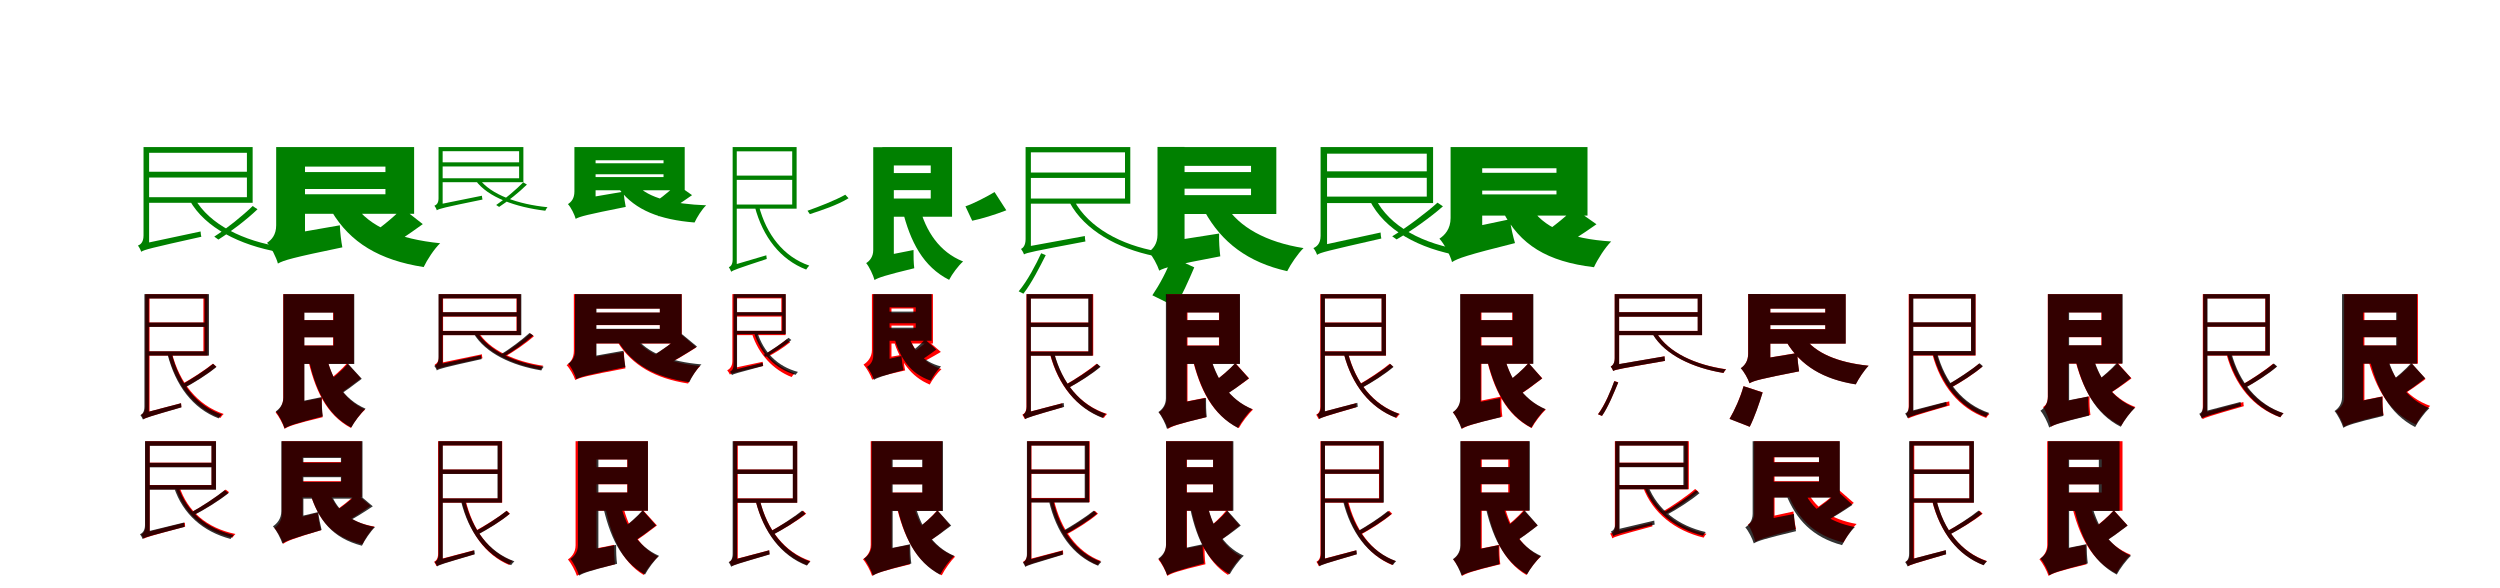 <?xml version="1.0" encoding="UTF-8"?>
<svg width="1700" height="400" xmlns="http://www.w3.org/2000/svg">
<rect width="100%" height="100%" fill="white"/>
<g fill="green" transform="translate(100 100) scale(0.1 -0.1)"><path d="M0.0 -0.0V-39.0H679.0V-341.0H0.0V-379.0H718.0V0.0ZM-3.0 -168.0V-207.0H704.0V-168.0ZM323.0 -349.0 290.0 -363.0C395.0 -550.0 632.0 -667.0 896.0 -714.0C901.0 -702.0 910.0 -689.0 919.0 -680.0C654.0 -640.0 425.0 -527.0 323.0 -349.0ZM718.0 -401.0C654.0 -464.0 541.0 -555.0 457.0 -609.0L485.0 -629.0C568.0 -577.0 677.0 -494.0 751.0 -423.0ZM-40.0 -712.0C-18.0 -698.0 18.0 -688.0 369.0 -610.0C367.0 -602.0 364.0 -585.0 364.0 -574.0L-7.0 -653.0L-40.0 -674.0ZM-40.0 -712.0C-40.0 -694.0 14.0 -662.0 14.0 -662.0V0.0H-24.0V-601.0C-24.0 -650.0 -47.0 -664.0 -62.0 -670.0C-54.0 -680.0 -43.0 -700.0 -40.0 -712.0Z"/></g>
<g fill="green" transform="translate(200 100) scale(0.1 -0.1)"><path d="M0.0 0.0V-133.0H621.0V-321.0H0.0V-454.0H816.0V0.0ZM8.0 -170.0V-285.0H693.0V-170.0ZM411.0 -393.0 255.0 -437.0C381.0 -649.0 579.0 -769.0 881.0 -816.0C904.0 -767.0 953.0 -692.0 993.0 -654.0C713.0 -626.0 510.0 -541.0 411.0 -393.0ZM736.0 -415.0C672.0 -483.0 563.0 -569.0 482.0 -620.0L590.0 -712.0C674.0 -666.0 781.0 -592.0 875.0 -524.0ZM-110.0 -792.0C-71.0 -770.0 -11.0 -752.0 328.0 -682.0C321.0 -646.0 312.0 -578.0 311.0 -532.0L-49.0 -595.0L-123.0 -648.0ZM-110.0 -793.0C-110.0 -729.0 74.0 -626.0 74.0 -626.0V0.0H-122.0V-532.0C-122.0 -597.0 -153.0 -631.0 -184.0 -651.0C-156.0 -681.0 -121.0 -751.0 -110.0 -793.0Z"/></g>
<g fill="green" transform="translate(300 100) scale(0.1 -0.1)"><path d="M0.0 0.0V-28.0H530.0V-212.0H0.0V-239.0H559.0V0.0ZM-4.0 -104.0V-132.0H550.0V-104.0ZM257.0 -215.0 234.0 -227.0C318.0 -343.0 509.0 -409.0 708.0 -433.0C711.0 -425.0 717.0 -416.0 723.0 -409.0C523.0 -389.0 340.0 -326.0 257.0 -215.0ZM558.0 -240.0C513.0 -286.0 434.0 -354.0 374.0 -394.0L394.0 -407.0C453.0 -369.0 531.0 -307.0 583.0 -255.0ZM-30.0 -430.0C-13.0 -419.0 13.0 -412.0 281.0 -357.0C280.0 -351.0 277.0 -339.0 277.0 -331.0L-5.0 -388.0L-30.0 -402.0ZM-30.0 -430.0C-30.0 -416.0 10.0 -394.0 10.0 -394.0V0.0H-18.0V-349.0C-18.0 -385.0 -35.0 -394.0 -46.0 -399.0C-40.0 -406.0 -32.0 -420.0 -30.0 -430.0Z"/></g>
<g fill="green" transform="translate(400 100) scale(0.1 -0.1)"><path d="M0.0 0.0V-90.0H512.0V-204.0H0.0V-294.0H656.0V0.0ZM7.0 -110.0V-185.0H566.0V-110.0ZM329.0 -257.0 215.0 -292.0C321.0 -429.0 486.0 -494.0 723.0 -513.0C739.0 -478.0 773.0 -423.0 802.0 -396.0C580.0 -388.0 411.0 -348.0 329.0 -257.0ZM601.0 -253.0C551.0 -305.0 465.0 -370.0 400.0 -410.0L480.0 -471.0C547.0 -436.0 632.0 -379.0 706.0 -327.0ZM-85.0 -488.0C-56.0 -472.0 -11.0 -460.0 255.0 -407.0C250.0 -382.0 242.0 -335.0 241.0 -303.0L-40.0 -351.0L-94.0 -388.0ZM-85.0 -489.0C-85.0 -443.0 50.0 -367.0 50.0 -367.0V0.0H-94.0V-302.0C-94.0 -350.0 -115.0 -373.0 -138.0 -388.0C-118.0 -409.0 -93.0 -459.0 -85.0 -489.0Z"/></g>
<g fill="green" transform="translate(500 100) scale(0.1 -0.1)"><path d="M0.0 0.0V-29.0H387.0V-391.0H0.0V-419.0H417.0V0.0ZM1.0 -194.0V-223.0H399.0V-194.0ZM160.0 -398.0 133.0 -406.0C187.0 -611.0 307.0 -766.0 482.0 -833.0C487.0 -824.0 496.0 -814.0 503.0 -806.0C328.0 -746.0 211.0 -595.0 160.0 -398.0ZM748.0 -324.0C681.0 -362.0 565.0 -407.0 491.0 -433.0L507.0 -456.0C584.0 -431.0 694.0 -395.0 770.0 -348.0ZM-28.0 -848.0C-13.0 -837.0 10.0 -828.0 214.0 -761.0C214.0 -756.0 211.0 -744.0 211.0 -736.0L-6.0 -800.0L-29.0 -818.0ZM-28.0 -848.0C-28.0 -836.0 10.0 -811.0 10.0 -811.0V0.0H-18.0V-765.0C-18.0 -802.0 -34.0 -813.0 -44.0 -817.0C-38.0 -825.0 -30.0 -840.0 -28.0 -848.0Z"/></g>
<g fill="green" transform="translate(600 100) scale(0.1 -0.1)"><path d="M0.0 0.0V-125.0H329.0V-350.0H0.0V-474.0H474.0V0.0ZM10.0 -177.0V-293.0H387.0V-177.0ZM251.0 -402.0 136.0 -425.0C190.0 -645.0 278.0 -814.0 454.0 -903.0C474.0 -864.0 517.0 -806.0 549.0 -778.0C388.0 -714.0 295.0 -573.0 251.0 -402.0ZM763.0 -306.0C711.0 -337.0 622.0 -384.0 565.0 -403.0L611.0 -501.0C675.0 -488.0 763.0 -461.0 843.0 -430.0ZM-53.0 -904.0C-27.0 -888.0 15.0 -873.0 217.0 -824.0C213.0 -795.0 211.0 -738.0 212.0 -700.0L-10.0 -744.0L-65.0 -786.0ZM-53.0 -905.0C-53.0 -854.0 78.0 -786.0 78.0 -786.0V-1.0H-62.0V-701.0C-62.0 -747.0 -87.0 -775.0 -110.0 -789.0C-89.0 -814.0 -62.0 -871.0 -53.0 -905.0Z"/></g>
<g fill="green" transform="translate(700 100) scale(0.1 -0.1)"><path d="M0.0 -0.0V-36.0H650.0V-350.0H0.0V-385.0H686.0V0.0ZM0.0 -173.0V-210.0H672.0V-173.0ZM305.0 -366.0 274.0 -378.0C376.0 -567.0 600.0 -690.0 850.0 -741.0C855.0 -730.0 864.0 -718.0 873.0 -710.0C622.0 -666.0 404.0 -547.0 305.0 -366.0ZM80.0 -722.0C46.0 -796.0 -13.0 -910.0 -73.0 -981.0L-41.0 -997.0C15.0 -926.0 72.0 -812.0 111.0 -735.0ZM-37.0 -730.0C-16.0 -718.0 21.0 -710.0 381.0 -642.0C379.0 -634.0 377.0 -616.0 377.0 -605.0L-5.0 -675.0L-37.0 -695.0ZM-37.0 -730.0C-37.0 -714.0 10.0 -682.0 10.0 -682.0V0.0H-26.0V-626.0C-26.0 -671.0 -45.0 -687.0 -57.0 -693.0C-50.0 -702.0 -40.0 -719.0 -37.0 -730.0Z"/></g>
<g fill="green" transform="translate(800 100) scale(0.1 -0.1)"><path d="M0.0 0.0V-128.0H507.0V-327.0H0.0V-455.0H679.0V0.0ZM0.0 -170.0V-283.0H551.0V-170.0ZM333.0 -395.0 191.0 -437.0C307.0 -648.0 486.0 -784.0 753.0 -844.0C777.0 -796.0 826.0 -724.0 864.0 -687.0C611.0 -647.0 425.0 -545.0 333.0 -395.0ZM-31.0 -748.0C-61.0 -837.0 -117.0 -939.0 -164.0 -1008.0L-8.0 -1085.0C36.0 -1013.0 85.0 -903.0 121.0 -818.0ZM-117.0 -840.0C-79.0 -819.0 -19.0 -803.0 298.0 -743.0C293.0 -705.0 288.0 -636.0 290.0 -588.0L-53.0 -642.0L-129.0 -696.0ZM-117.0 -841.0C-117.0 -779.0 55.0 -677.0 55.0 -677.0V1.0H-129.0V-596.0C-129.0 -659.0 -160.0 -693.0 -189.0 -713.0C-163.0 -739.0 -129.0 -803.0 -117.0 -841.0Z"/></g>
<g fill="green" transform="translate(900 100) scale(0.1 -0.1)"><path d="M0.0 -0.0V-45.0H702.0V-337.0H0.0V-381.0H745.0V0.0ZM-1.0 -165.0V-209.0H733.0V-165.0ZM351.0 -347.0 313.0 -361.0C416.0 -567.0 650.0 -691.0 932.0 -740.0C937.0 -727.0 949.0 -712.0 959.0 -703.0C677.0 -661.0 449.0 -542.0 351.0 -347.0ZM775.0 -378.0C700.0 -446.0 565.0 -548.0 467.0 -607.0L497.0 -628.0C596.0 -571.0 725.0 -480.0 812.0 -403.0ZM-44.0 -733.0C-21.0 -717.0 20.0 -707.0 393.0 -622.0C391.0 -613.0 388.0 -593.0 388.0 -581.0L-8.0 -667.0L-44.0 -691.0ZM-44.0 -733.0C-44.0 -712.0 24.0 -674.0 24.0 -674.0V0.0H-20.0V-604.0C-20.0 -660.0 -50.0 -679.0 -69.0 -687.0C-60.0 -697.0 -48.0 -719.0 -44.0 -733.0Z"/></g>
<g fill="green" transform="translate(1000 100) scale(0.1 -0.1)"><path d="M0.0 0.0V-144.0H584.0V-322.0H0.0V-466.0H795.0V0.0ZM-1.0 -175.0V-296.0H667.0V-175.0ZM402.0 -397.0 219.0 -438.0C335.0 -664.0 520.0 -779.0 839.0 -817.0C863.0 -764.0 914.0 -684.0 956.0 -642.0C674.0 -624.0 489.0 -548.0 402.0 -397.0ZM703.0 -417.0C638.0 -484.0 526.0 -570.0 443.0 -622.0L559.0 -712.0C647.0 -666.0 757.0 -595.0 856.0 -525.0ZM-126.0 -782.0C-87.0 -757.0 -27.0 -735.0 302.0 -653.0C290.0 -613.0 273.0 -541.0 267.0 -491.0L-70.0 -562.0L-143.0 -620.0ZM-126.0 -783.0C-126.0 -713.0 79.0 -594.0 79.0 -594.0V0.0H-136.0V-483.0C-136.0 -557.0 -176.0 -600.0 -212.0 -623.0C-180.0 -657.0 -138.0 -736.0 -126.0 -783.0Z"/></g>
<g fill="red" transform="translate(100 200) scale(0.1 -0.1)"><path d="M0.0 0.0V-29.0H383.0V-389.0H0.0V-418.0H412.0V0.0ZM1.0 -193.0V-222.0H398.0V-193.0ZM169.0 -401.0 142.0 -408.0C197.0 -618.0 318.0 -774.0 499.0 -842.0C504.0 -833.0 513.0 -822.0 521.0 -815.0C341.0 -755.0 221.0 -602.0 169.0 -401.0ZM448.0 -473.0C394.0 -517.0 301.0 -577.0 236.0 -612.0L255.0 -634.0C322.0 -598.0 410.0 -545.0 471.0 -493.0ZM-23.0 -850.0C-8.0 -840.0 16.0 -832.0 233.0 -769.0C232.0 -763.0 231.0 -750.0 231.0 -742.0L-1.0 -803.0L-24.0 -821.0ZM-23.0 -850.0C-23.0 -838.0 17.0 -811.0 17.0 -811.0V0.0H-12.0V-765.0C-12.0 -802.0 -29.0 -815.0 -40.0 -820.0C-34.0 -829.0 -26.0 -843.0 -23.0 -850.0Z"/></g>
<g fill="black" opacity=".8" transform="translate(100 200) scale(0.1 -0.1)"><path d="M0.0 0.0V-30.0H391.0V-389.0H0.0V-418.0H421.0V0.0ZM3.0 -193.0V-223.0H404.0V-193.0ZM167.0 -401.0 139.0 -408.0C193.0 -619.0 309.0 -777.0 487.0 -845.0C492.0 -836.0 502.0 -826.0 509.0 -819.0C332.0 -757.0 217.0 -603.0 167.0 -401.0ZM449.0 -474.0C393.0 -520.0 296.0 -582.0 229.0 -620.0L248.0 -641.0C317.0 -604.0 409.0 -548.0 472.0 -495.0ZM-28.0 -853.0C-13.0 -842.0 12.0 -834.0 234.0 -770.0C234.0 -764.0 231.0 -750.0 231.0 -742.0L-5.0 -804.0L-29.0 -823.0ZM-28.0 -853.0C-28.0 -841.0 12.0 -813.0 12.0 -813.0V0.0H-18.0V-766.0C-18.0 -804.0 -34.0 -818.0 -45.0 -823.0C-39.0 -830.0 -31.0 -845.0 -28.0 -853.0Z"/></g>
<g fill="red" transform="translate(200 200) scale(0.1 -0.1)"><path d="M0.0 0.0V-124.0H265.0V-349.0H0.0V-473.0H406.0V0.0ZM11.0 -177.0V-293.0H336.0V-177.0ZM214.0 -400.0 90.0 -423.0C139.0 -647.0 217.0 -819.0 386.0 -910.0C406.0 -871.0 451.0 -813.0 483.0 -785.0C332.0 -718.0 252.0 -573.0 214.0 -400.0ZM360.0 -470.0C324.0 -512.0 261.0 -568.0 219.0 -597.0L294.0 -687.0C340.0 -660.0 400.0 -614.0 454.0 -573.0ZM-65.0 -916.0C-39.0 -899.0 3.0 -883.0 194.0 -837.0C189.0 -805.0 187.0 -746.0 188.0 -705.0L-22.0 -747.0L-78.0 -791.0ZM-65.0 -916.0C-65.0 -865.0 68.0 -788.0 68.0 -788.0V0.0H-74.0V-708.0C-74.0 -757.0 -102.0 -789.0 -126.0 -804.0C-105.0 -828.0 -75.0 -884.0 -65.0 -916.0Z"/></g>
<g fill="black" opacity=".8" transform="translate(200 200) scale(0.1 -0.1)"><path d="M0.0 0.0V-126.0H268.0V-350.0H0.0V-475.0H409.0V0.0ZM2.0 -177.0V-294.0H317.0V-177.0ZM214.0 -401.0 95.0 -423.0C143.0 -646.0 220.0 -818.0 389.0 -907.0C410.0 -867.0 454.0 -808.0 486.0 -779.0C334.0 -715.0 252.0 -572.0 214.0 -401.0ZM366.0 -473.0C330.0 -515.0 266.0 -571.0 225.0 -601.0L299.0 -690.0C346.0 -663.0 406.0 -617.0 460.0 -576.0ZM-64.0 -913.0C-39.0 -896.0 4.0 -880.0 195.0 -831.0C190.0 -800.0 187.0 -741.0 188.0 -700.0L-21.0 -743.0L-77.0 -788.0ZM-64.0 -914.0C-64.0 -861.0 70.0 -787.0 70.0 -787.0V-0.0H-73.0V-702.0C-73.0 -751.0 -101.0 -782.0 -125.0 -798.0C-104.0 -822.0 -74.0 -880.0 -64.0 -914.0Z"/></g>
<g fill="red" transform="translate(300 200) scale(0.1 -0.1)"><path d="M0.0 0.0V-29.0H512.0V-250.0H0.0V-279.0H541.0V0.0ZM-2.0 -124.0V-153.0H532.0V-124.0ZM251.0 -256.0 226.0 -267.0C306.0 -397.0 485.0 -479.0 677.0 -513.0C681.0 -504.0 687.0 -494.0 694.0 -487.0C501.0 -459.0 328.0 -380.0 251.0 -256.0ZM606.0 -268.0C558.0 -312.0 473.0 -375.0 411.0 -412.0L431.0 -427.0C492.0 -392.0 575.0 -336.0 631.0 -286.0ZM-27.0 -510.0C-10.0 -500.0 17.0 -493.0 281.0 -436.0C279.0 -430.0 277.0 -417.0 277.0 -409.0L-2.0 -467.0L-27.0 -482.0ZM-27.0 -510.0C-27.0 -496.0 13.0 -470.0 13.0 -470.0V0.0H-16.0V-424.0C-16.0 -462.0 -33.0 -474.0 -44.0 -479.0C-38.0 -487.0 -30.0 -502.0 -27.0 -510.0Z"/></g>
<g fill="black" opacity=".8" transform="translate(300 200) scale(0.1 -0.1)"><path d="M0.0 0.0V-29.0H515.0V-251.0H0.0V-279.0H545.0V0.0ZM-3.0 -123.0V-152.0H534.0V-123.0ZM244.0 -255.0 220.0 -266.0C300.0 -402.0 482.0 -486.0 681.0 -519.0C684.0 -511.0 691.0 -501.0 697.0 -494.0C498.0 -466.0 323.0 -385.0 244.0 -255.0ZM601.0 -264.0C551.0 -310.0 463.0 -376.0 399.0 -414.0L419.0 -429.0C483.0 -393.0 568.0 -334.0 626.0 -281.0ZM-30.0 -519.0C-13.0 -508.0 13.0 -500.0 275.0 -442.0C274.0 -436.0 271.0 -424.0 271.0 -416.0L-5.0 -475.0L-30.0 -490.0ZM-30.0 -519.0C-30.0 -505.0 10.0 -482.0 10.0 -482.0V0.0H-18.0V-436.0C-18.0 -473.0 -36.0 -483.0 -47.0 -488.0C-41.0 -495.0 -32.0 -509.0 -30.0 -519.0Z"/></g>
<g fill="red" transform="translate(400 200) scale(0.1 -0.1)"><path d="M0.0 0.0V-98.0H487.0V-238.0H0.0V-336.0H636.0V0.0ZM8.0 -126.0V-211.0H549.0V-126.0ZM313.0 -294.0 201.0 -328.0C299.0 -484.0 454.0 -573.0 679.0 -608.0C696.0 -572.0 732.0 -517.0 761.0 -489.0C550.0 -468.0 391.0 -404.0 313.0 -294.0ZM634.0 -276.0C583.0 -325.0 497.0 -388.0 433.0 -424.0L506.0 -494.0C573.0 -463.0 658.0 -411.0 735.0 -362.0ZM-88.0 -584.0C-58.0 -568.0 -13.0 -555.0 253.0 -505.0C248.0 -478.0 243.0 -428.0 243.0 -394.0L-41.0 -440.0L-97.0 -479.0ZM-88.0 -585.0C-88.0 -536.0 53.0 -450.0 53.0 -450.0V0.0H-98.0V-386.0C-98.0 -438.0 -123.0 -467.0 -147.0 -483.0C-126.0 -504.0 -97.0 -555.0 -88.0 -585.0Z"/></g>
<g fill="black" opacity=".8" transform="translate(400 200) scale(0.1 -0.1)"><path d="M0.0 0.0V-99.0H487.0V-236.0H0.0V-335.0H635.0V0.0ZM8.0 -125.0V-210.0H543.0V-125.0ZM321.0 -290.0 204.0 -324.0C302.0 -480.0 456.0 -566.0 687.0 -599.0C704.0 -562.0 740.0 -505.0 770.0 -478.0C555.0 -459.0 397.0 -399.0 321.0 -290.0ZM637.0 -272.0C586.0 -322.0 498.0 -385.0 433.0 -422.0L509.0 -491.0C577.0 -459.0 664.0 -406.0 740.0 -357.0ZM-81.0 -578.0C-52.0 -562.0 -7.0 -549.0 253.0 -496.0C248.0 -469.0 241.0 -419.0 240.0 -385.0L-35.0 -434.0L-91.0 -472.0ZM-81.0 -579.0C-81.0 -531.0 56.0 -455.0 56.0 -455.0V-0.0H-90.0V-385.0C-90.0 -433.0 -113.0 -458.0 -136.0 -473.0C-115.0 -495.0 -89.0 -548.0 -81.0 -579.0Z"/></g>
<g fill="red" transform="translate(500 200) scale(0.1 -0.1)"><path d="M0.0 0.0V-29.0H313.0V-250.0H0.0V-279.0H342.0V0.0ZM0.0 -124.0V-153.0H322.0V-124.0ZM140.0 -263.0 114.0 -271.0C159.0 -408.0 256.0 -514.0 383.0 -564.0C388.0 -555.0 397.0 -545.0 404.0 -539.0C277.0 -496.0 182.0 -395.0 140.0 -263.0ZM349.0 -308.0C311.0 -339.0 242.0 -387.0 193.0 -414.0L213.0 -430.0C263.0 -405.0 327.0 -365.0 373.0 -327.0ZM-37.0 -547.0C-23.0 -538.0 2.0 -531.0 190.0 -488.0C189.0 -482.0 186.0 -468.0 186.0 -460.0L-14.0 -503.0L-37.0 -518.0ZM-37.0 -547.0C-37.0 -533.0 10.0 -502.0 10.0 -502.0V0.0H-20.0V-456.0C-20.0 -495.0 -42.0 -512.0 -55.0 -518.0C-49.0 -525.0 -40.0 -539.0 -37.0 -547.0Z"/></g>
<g fill="black" opacity=".8" transform="translate(500 200) scale(0.1 -0.1)"><path d="M0.0 0.0V-24.0H319.0V-250.0H0.0V-272.0H343.0V0.0ZM2.0 -123.0V-146.0H333.0V-123.0ZM149.0 -256.0 128.0 -263.0C172.0 -406.0 270.0 -507.0 410.0 -549.0C413.0 -543.0 421.0 -535.0 426.0 -529.0C286.0 -492.0 191.0 -394.0 149.0 -256.0ZM362.0 -297.0C320.0 -332.0 245.0 -383.0 193.0 -413.0L207.0 -427.0C261.0 -398.0 333.0 -353.0 381.0 -312.0ZM-23.0 -551.0C-11.0 -542.0 10.0 -537.0 188.0 -489.0C189.0 -484.0 186.0 -474.0 186.0 -467.0L-4.0 -514.0L-23.0 -528.0ZM-23.0 -551.0C-23.0 -541.0 12.0 -520.0 12.0 -520.0V0.0H-12.0V-482.0C-12.0 -512.0 -27.0 -523.0 -36.0 -528.0C-31.0 -533.0 -25.0 -543.0 -23.0 -551.0Z"/></g>
<g fill="red" transform="translate(600 200) scale(0.1 -0.1)"><path d="M0.0 0.0V-98.0H211.0V-238.0H0.0V-336.0H344.0V0.0ZM-4.0 -129.0V-214.0H244.0V-129.0ZM181.0 -287.0 75.0 -310.0C119.0 -452.0 193.0 -561.0 322.0 -615.0C339.0 -582.0 375.0 -534.0 402.0 -510.0C289.0 -473.0 216.0 -390.0 181.0 -287.0ZM309.0 -317.0C275.0 -349.0 216.0 -394.0 174.0 -418.0L238.0 -479.0C284.0 -459.0 341.0 -427.0 398.0 -393.0ZM-69.0 -582.0C-47.0 -568.0 -12.0 -556.0 155.0 -519.0C149.0 -492.0 143.0 -445.0 142.0 -411.0L-31.0 -442.0L-79.0 -479.0ZM-69.0 -582.0C-69.0 -537.0 62.0 -457.0 62.0 -457.0V0.0H-71.0V-381.0C-71.0 -431.0 -103.0 -464.0 -128.0 -479.0C-108.0 -501.0 -78.0 -553.0 -69.0 -582.0Z"/></g>
<g fill="black" opacity=".8" transform="translate(600 200) scale(0.1 -0.1)"><path d="M0.0 0.0V-90.0H227.0V-228.0H0.0V-317.0H335.0V0.0ZM-1.0 -119.0V-198.0H267.0V-119.0ZM174.0 -267.0 77.0 -284.0C120.0 -436.0 188.0 -540.0 329.0 -589.0C344.0 -559.0 375.0 -514.0 399.0 -492.0C274.0 -460.0 205.0 -378.0 174.0 -267.0ZM290.0 -308.0C262.0 -341.0 210.0 -384.0 175.0 -408.0L234.0 -466.0C273.0 -445.0 323.0 -410.0 367.0 -377.0ZM-57.0 -583.0C-38.0 -570.0 -6.0 -558.0 144.0 -516.0C138.0 -493.0 132.0 -451.0 130.0 -421.0L-27.0 -457.0L-67.0 -490.0ZM-57.0 -584.0C-57.0 -544.0 49.0 -483.0 49.0 -483.0V-0.0H-62.0V-419.0C-62.0 -458.0 -85.0 -483.0 -105.0 -495.0C-88.0 -514.0 -64.0 -558.0 -57.0 -584.0Z"/></g>
<g fill="red" transform="translate(700 200) scale(0.1 -0.1)"><path d="M0.0 0.0V-29.0H404.0V-389.0H0.0V-418.0H434.0V0.0ZM1.0 -193.0V-222.0H417.0V-193.0ZM167.0 -401.0 140.0 -408.0C196.0 -619.0 320.0 -775.0 506.0 -842.0C511.0 -833.0 520.0 -822.0 528.0 -815.0C343.0 -756.0 221.0 -603.0 167.0 -401.0ZM457.0 -473.0C403.0 -519.0 310.0 -580.0 245.0 -617.0L264.0 -638.0C331.0 -601.0 419.0 -546.0 480.0 -493.0ZM-31.0 -850.0C-16.0 -840.0 8.0 -832.0 225.0 -769.0C224.0 -763.0 223.0 -750.0 223.0 -742.0L-9.0 -803.0L-32.0 -821.0ZM-31.0 -850.0C-31.0 -838.0 9.0 -811.0 9.0 -811.0V0.0H-20.0V-765.0C-20.0 -802.0 -37.0 -815.0 -48.0 -820.0C-42.0 -829.0 -34.0 -843.0 -31.0 -850.0Z"/></g>
<g fill="black" opacity=".8" transform="translate(700 200) scale(0.1 -0.1)"><path d="M0.0 0.0V-30.0H400.0V-391.0H0.0V-419.0H430.0V0.0ZM2.0 -194.0V-224.0H412.0V-194.0ZM169.0 -402.0 142.0 -409.0C198.0 -618.0 320.0 -774.0 498.0 -842.0C503.0 -833.0 513.0 -823.0 520.0 -815.0C342.0 -754.0 222.0 -602.0 169.0 -402.0ZM461.0 -474.0C406.0 -520.0 311.0 -581.0 245.0 -618.0L264.0 -639.0C332.0 -602.0 422.0 -547.0 484.0 -494.0ZM-28.0 -850.0C-13.0 -840.0 12.0 -831.0 236.0 -767.0C236.0 -761.0 233.0 -748.0 233.0 -740.0L-5.0 -802.0L-29.0 -820.0ZM-28.0 -850.0C-28.0 -838.0 10.0 -811.0 10.0 -811.0V0.0H-19.0V-765.0C-19.0 -802.0 -35.0 -815.0 -44.0 -820.0C-38.0 -828.0 -31.0 -842.0 -28.0 -850.0Z"/></g>
<g fill="red" transform="translate(800 200) scale(0.1 -0.1)"><path d="M0.0 0.0V-124.0H289.0V-349.0H0.0V-473.0H430.0V0.0ZM3.0 -177.0V-293.0H328.0V-177.0ZM222.0 -400.0 105.0 -423.0C159.0 -650.0 245.0 -822.0 424.0 -911.0C445.0 -872.0 489.0 -814.0 521.0 -785.0C356.0 -720.0 266.0 -576.0 222.0 -400.0ZM401.0 -470.0C362.0 -512.0 296.0 -568.0 252.0 -597.0L327.0 -687.0C374.0 -660.0 438.0 -615.0 494.0 -573.0ZM-58.0 -916.0C-32.0 -899.0 10.0 -883.0 201.0 -837.0C196.0 -805.0 194.0 -746.0 195.0 -705.0L-15.0 -747.0L-71.0 -791.0ZM-58.0 -916.0C-58.0 -865.0 75.0 -788.0 75.0 -788.0V0.0H-67.0V-708.0C-67.0 -757.0 -95.0 -789.0 -119.0 -804.0C-98.0 -828.0 -68.0 -884.0 -58.0 -916.0Z"/></g>
<g fill="black" opacity=".8" transform="translate(800 200) scale(0.1 -0.1)"><path d="M0.0 0.0V-125.0H291.0V-351.0H0.0V-475.0H432.0V0.0ZM4.0 -177.0V-294.0H339.0V-177.0ZM225.0 -403.0 108.0 -426.0C161.0 -648.0 246.0 -820.0 418.0 -910.0C439.0 -870.0 483.0 -811.0 515.0 -782.0C358.0 -717.0 268.0 -574.0 225.0 -403.0ZM399.0 -469.0C362.0 -512.0 295.0 -569.0 252.0 -599.0L326.0 -690.0C374.0 -662.0 437.0 -615.0 492.0 -573.0ZM-64.0 -916.0C-37.0 -899.0 6.0 -884.0 206.0 -836.0C202.0 -805.0 200.0 -746.0 201.0 -706.0L-19.0 -748.0L-76.0 -793.0ZM-64.0 -917.0C-64.0 -865.0 70.0 -792.0 70.0 -792.0V-0.0H-72.0V-709.0C-72.0 -757.0 -100.0 -787.0 -123.0 -802.0C-102.0 -826.0 -73.0 -883.0 -64.0 -917.0Z"/></g>
<g fill="red" transform="translate(900 200) scale(0.1 -0.1)"><path d="M0.0 0.0V-29.0H395.0V-389.0H0.0V-418.0H425.0V0.0ZM1.0 -193.0V-222.0H403.0V-193.0ZM167.0 -401.0 139.0 -408.0C194.0 -618.0 316.0 -774.0 497.0 -842.0C502.0 -833.0 511.0 -822.0 519.0 -815.0C338.0 -755.0 219.0 -602.0 167.0 -401.0ZM450.0 -473.0C396.0 -519.0 303.0 -580.0 237.0 -617.0L257.0 -638.0C324.0 -601.0 412.0 -546.0 473.0 -493.0ZM-33.0 -850.0C-18.0 -840.0 6.0 -832.0 223.0 -769.0C222.0 -763.0 221.0 -750.0 221.0 -742.0L-11.0 -803.0L-34.0 -821.0ZM-33.0 -850.0C-33.0 -838.0 7.0 -811.0 7.0 -811.0V0.0H-22.0V-765.0C-22.0 -802.0 -39.0 -815.0 -50.0 -820.0C-44.0 -829.0 -36.0 -843.0 -33.0 -850.0Z"/></g>
<g fill="black" opacity=".8" transform="translate(900 200) scale(0.1 -0.1)"><path d="M0.0 0.0V-29.0H395.0V-390.0H0.0V-418.0H424.0V0.0ZM2.0 -194.0V-223.0H407.0V-194.0ZM166.0 -401.0 139.0 -409.0C194.0 -616.0 315.0 -772.0 491.0 -840.0C496.0 -831.0 506.0 -821.0 513.0 -814.0C336.0 -753.0 218.0 -601.0 166.0 -401.0ZM454.0 -475.0C400.0 -520.0 306.0 -581.0 241.0 -617.0L260.0 -638.0C327.0 -602.0 415.0 -547.0 476.0 -495.0ZM-28.0 -849.0C-13.0 -838.0 12.0 -830.0 233.0 -766.0C233.0 -761.0 230.0 -748.0 230.0 -739.0L-5.0 -801.0L-29.0 -819.0ZM-28.0 -849.0C-28.0 -837.0 10.0 -811.0 10.0 -811.0V0.0H-19.0V-765.0C-19.0 -802.0 -34.0 -814.0 -44.0 -819.0C-38.0 -827.0 -30.0 -841.0 -28.0 -849.0Z"/></g>
<g fill="red" transform="translate(1000 200) scale(0.1 -0.1)"><path d="M0.0 0.0V-124.0H283.0V-349.0H0.0V-473.0H424.0V0.0ZM3.0 -177.0V-293.0H328.0V-177.0ZM222.0 -400.0 105.0 -422.0C157.0 -648.0 241.0 -821.0 415.0 -911.0C436.0 -872.0 480.0 -813.0 512.0 -785.0C352.0 -719.0 265.0 -575.0 222.0 -400.0ZM394.0 -470.0C358.0 -512.0 295.0 -568.0 253.0 -597.0L328.0 -687.0C374.0 -660.0 434.0 -614.0 488.0 -573.0ZM-59.0 -916.0C-31.0 -898.0 13.0 -882.0 216.0 -833.0C211.0 -800.0 208.0 -738.0 210.0 -696.0L-14.0 -742.0L-73.0 -787.0ZM-59.0 -916.0C-59.0 -865.0 74.0 -788.0 74.0 -788.0V0.0H-68.0V-708.0C-68.0 -757.0 -96.0 -789.0 -120.0 -804.0C-99.0 -828.0 -69.0 -884.0 -59.0 -916.0Z"/></g>
<g fill="black" opacity=".8" transform="translate(1000 200) scale(0.1 -0.1)"><path d="M0.0 0.0V-125.0H287.0V-350.0H0.0V-474.0H427.0V0.0ZM5.0 -177.0V-292.0H335.0V-177.0ZM223.0 -402.0 108.0 -425.0C160.0 -645.0 243.0 -818.0 413.0 -908.0C434.0 -869.0 478.0 -810.0 509.0 -782.0C354.0 -716.0 265.0 -572.0 223.0 -402.0ZM395.0 -468.0C358.0 -511.0 292.0 -568.0 249.0 -598.0L323.0 -688.0C370.0 -661.0 432.0 -614.0 486.0 -573.0ZM-62.0 -915.0C-36.0 -899.0 7.0 -884.0 205.0 -837.0C201.0 -806.0 199.0 -747.0 201.0 -707.0L-18.0 -749.0L-74.0 -793.0ZM-62.0 -916.0C-62.0 -865.0 69.0 -793.0 69.0 -793.0V-0.0H-71.0V-711.0C-71.0 -758.0 -98.0 -788.0 -121.0 -803.0C-100.0 -827.0 -72.0 -883.0 -62.0 -916.0Z"/></g>
<g fill="red" transform="translate(1100 200) scale(0.1 -0.1)"><path d="M0.0 0.0V-29.0H545.0V-250.0H0.0V-279.0H574.0V0.0ZM0.0 -123.0V-153.0H565.0V-123.0ZM265.0 -264.0 240.0 -274.0C325.0 -415.0 513.0 -502.0 720.0 -536.0C724.0 -528.0 731.0 -517.0 738.0 -511.0C530.0 -482.0 347.0 -399.0 265.0 -264.0ZM-22.0 -591.0C-45.0 -655.0 -87.0 -755.0 -134.0 -817.0L-107.0 -828.0C-63.0 -765.0 -23.0 -665.0 4.0 -600.0ZM-30.0 -522.0C-13.0 -513.0 18.0 -507.0 322.0 -454.0C320.0 -447.0 319.0 -432.0 319.0 -423.0L-4.0 -479.0L-30.0 -495.0ZM-30.0 -522.0C-30.0 -509.0 10.0 -483.0 10.0 -483.0V0.0H-20.0V-437.0C-20.0 -474.0 -36.0 -487.0 -47.0 -492.0C-41.0 -500.0 -33.0 -514.0 -30.0 -522.0Z"/></g>
<g fill="black" opacity=".8" transform="translate(1100 200) scale(0.1 -0.1)"><path d="M0.0 0.0V-30.0H544.0V-251.0H0.0V-279.0H574.0V0.0ZM-0.0 -123.0V-154.0H565.0V-123.0ZM264.0 -264.0 239.0 -274.0C324.0 -415.0 513.0 -502.0 719.0 -536.0C723.0 -528.0 730.0 -518.0 737.0 -512.0C530.0 -482.0 347.0 -399.0 264.0 -264.0ZM-23.0 -592.0C-46.0 -655.0 -86.0 -755.0 -133.0 -817.0L-106.0 -828.0C-63.0 -766.0 -23.0 -665.0 4.0 -601.0ZM-31.0 -523.0C-13.0 -512.0 18.0 -507.0 322.0 -454.0C321.0 -447.0 319.0 -432.0 319.0 -423.0L-4.0 -478.0L-31.0 -494.0ZM-31.0 -523.0C-31.0 -509.0 10.0 -482.0 10.0 -482.0V0.0H-20.0V-436.0C-20.0 -473.0 -37.0 -487.0 -47.0 -493.0C-41.0 -500.0 -33.0 -513.0 -31.0 -523.0Z"/></g>
<g fill="red" transform="translate(1200 200) scale(0.1 -0.1)"><path d="M0.0 0.0V-98.0H412.0V-238.0H0.0V-336.0H550.0V0.0ZM-4.0 -126.0V-211.0H447.0V-126.0ZM267.0 -292.0 149.0 -327.0C246.0 -486.0 396.0 -577.0 619.0 -613.0C638.0 -575.0 676.0 -517.0 706.0 -487.0C497.0 -465.0 343.0 -401.0 267.0 -292.0ZM-144.0 -626.0C-165.0 -702.0 -203.0 -788.0 -239.0 -848.0L-102.0 -902.0C-70.0 -838.0 -37.0 -742.0 -14.0 -668.0ZM-103.0 -606.0C-72.0 -588.0 -24.0 -575.0 234.0 -525.0C228.0 -494.0 222.0 -439.0 222.0 -400.0L-53.0 -446.0L-113.0 -489.0ZM-103.0 -606.0C-103.0 -557.0 38.0 -471.0 38.0 -471.0V1.0H-113.0V-407.0C-113.0 -459.0 -138.0 -488.0 -162.0 -504.0C-141.0 -525.0 -112.0 -576.0 -103.0 -606.0Z"/></g>
<g fill="black" opacity=".8" transform="translate(1200 200) scale(0.1 -0.1)"><path d="M0.0 0.0V-99.0H412.0V-239.0H0.0V-337.0H551.0V0.0ZM-4.0 -126.0V-211.0H446.0V-126.0ZM268.0 -293.0 149.0 -327.0C246.0 -486.0 396.0 -579.0 619.0 -614.0C638.0 -576.0 677.0 -517.0 707.0 -487.0C497.0 -466.0 343.0 -401.0 268.0 -293.0ZM-144.0 -626.0C-164.0 -702.0 -204.0 -788.0 -239.0 -849.0L-102.0 -902.0C-69.0 -838.0 -36.0 -742.0 -14.0 -669.0ZM-103.0 -606.0C-73.0 -588.0 -24.0 -576.0 234.0 -525.0C229.0 -494.0 222.0 -439.0 222.0 -401.0L-53.0 -446.0L-114.0 -489.0ZM-103.0 -607.0C-103.0 -557.0 38.0 -470.0 38.0 -470.0V1.0H-112.0V-405.0C-112.0 -458.0 -139.0 -487.0 -163.0 -504.0C-142.0 -525.0 -113.0 -576.0 -103.0 -607.0Z"/></g>
<g fill="red" transform="translate(1300 200) scale(0.1 -0.1)"><path d="M0.0 0.0V-29.0H404.0V-389.0H0.0V-418.0H434.0V0.0ZM1.0 -193.0V-222.0H417.0V-193.0ZM167.0 -401.0 140.0 -408.0C196.0 -619.0 320.0 -775.0 506.0 -842.0C511.0 -833.0 520.0 -822.0 528.0 -815.0C343.0 -756.0 221.0 -603.0 167.0 -401.0ZM457.0 -473.0C403.0 -519.0 310.0 -580.0 245.0 -617.0L264.0 -638.0C331.0 -601.0 419.0 -546.0 480.0 -493.0ZM-22.0 -846.0C-6.0 -835.0 19.0 -826.0 258.0 -757.0C256.0 -750.0 255.0 -738.0 255.0 -729.0L0.0 -798.0L-23.0 -816.0ZM-22.0 -846.0C-22.0 -834.0 8.0 -808.0 8.0 -808.0V1.0H-21.0V-762.0C-21.0 -799.0 -31.0 -810.0 -39.0 -815.0C-33.0 -823.0 -25.0 -838.0 -22.0 -846.0Z"/></g>
<g fill="black" opacity=".8" transform="translate(1300 200) scale(0.1 -0.1)"><path d="M0.0 0.0V-30.0H403.0V-387.0H0.0V-416.0H433.0V0.0ZM2.0 -192.0V-222.0H416.0V-192.0ZM172.0 -398.0 144.0 -406.0C201.0 -613.0 324.0 -768.0 504.0 -835.0C509.0 -826.0 518.0 -816.0 526.0 -808.0C346.0 -748.0 225.0 -597.0 172.0 -398.0ZM461.0 -470.0C406.0 -516.0 311.0 -578.0 244.0 -616.0L263.0 -637.0C332.0 -600.0 422.0 -543.0 484.0 -490.0ZM-28.0 -843.0C-13.0 -832.0 12.0 -824.0 238.0 -759.0C238.0 -754.0 235.0 -740.0 235.0 -732.0L-5.0 -794.0L-29.0 -813.0ZM-28.0 -843.0C-28.0 -830.0 11.0 -804.0 11.0 -804.0V0.0H-18.0V-757.0C-18.0 -794.0 -35.0 -808.0 -45.0 -812.0C-39.0 -820.0 -31.0 -834.0 -28.0 -843.0Z"/></g>
<g fill="red" transform="translate(1400 200) scale(0.1 -0.1)"><path d="M0.0 0.0V-124.0H289.0V-349.0H0.0V-473.0H430.0V0.0ZM3.0 -177.0V-293.0H328.0V-177.0ZM222.0 -400.0 105.0 -423.0C160.0 -643.0 247.0 -809.0 424.0 -895.0C445.0 -855.0 489.0 -797.0 521.0 -768.0C358.0 -707.0 267.0 -569.0 222.0 -400.0ZM401.0 -470.0C362.0 -512.0 296.0 -568.0 252.0 -597.0L327.0 -687.0C374.0 -660.0 438.0 -615.0 494.0 -573.0ZM-54.0 -902.0C-28.0 -885.0 14.0 -870.0 215.0 -822.0C210.0 -791.0 207.0 -734.0 209.0 -695.0L-11.0 -740.0L-67.0 -783.0ZM-54.0 -902.0C-54.0 -848.0 63.0 -800.0 63.0 -800.0V0.0H-75.0V-696.0C-75.0 -736.0 -87.0 -756.0 -107.0 -768.0C-85.0 -799.0 -62.0 -863.0 -54.0 -902.0Z"/></g>
<g fill="black" opacity=".8" transform="translate(1400 200) scale(0.1 -0.1)"><path d="M0.0 0.0V-125.0H292.0V-348.0H0.0V-472.0H434.0V0.0ZM4.0 -176.0V-292.0H341.0V-176.0ZM226.0 -400.0 108.0 -423.0C161.0 -644.0 247.0 -813.0 421.0 -902.0C442.0 -862.0 486.0 -803.0 518.0 -773.0C359.0 -710.0 269.0 -569.0 226.0 -400.0ZM396.0 -467.0C359.0 -510.0 292.0 -568.0 249.0 -598.0L324.0 -687.0C372.0 -660.0 435.0 -613.0 490.0 -570.0ZM-65.0 -907.0C-38.0 -890.0 5.0 -875.0 206.0 -826.0C201.0 -795.0 199.0 -736.0 200.0 -696.0L-20.0 -739.0L-77.0 -783.0ZM-65.0 -908.0C-65.0 -856.0 70.0 -782.0 70.0 -782.0V-0.0H-74.0V-698.0C-74.0 -747.0 -101.0 -777.0 -125.0 -793.0C-103.0 -817.0 -75.0 -874.0 -65.0 -908.0Z"/></g>
<g fill="red" transform="translate(1500 200) scale(0.1 -0.1)"><path d="M0.0 0.0V-29.0H404.0V-389.0H0.0V-418.0H434.0V0.0ZM1.0 -193.0V-222.0H417.0V-193.0ZM167.0 -401.0 140.0 -408.0C196.0 -617.0 321.0 -771.0 506.0 -838.0C511.0 -829.0 520.0 -817.0 528.0 -811.0C343.0 -752.0 221.0 -602.0 167.0 -401.0ZM457.0 -473.0C403.0 -519.0 310.0 -580.0 245.0 -617.0L264.0 -638.0C331.0 -601.0 419.0 -546.0 480.0 -493.0ZM-22.0 -850.0C-6.0 -840.0 19.0 -831.0 258.0 -762.0C256.0 -755.0 255.0 -743.0 255.0 -734.0L0.0 -802.0L-23.0 -821.0ZM-22.0 -850.0C-22.0 -839.0 8.0 -813.0 8.0 -813.0V0.0H-21.0V-767.0C-21.0 -804.0 -31.0 -815.0 -39.0 -820.0C-33.0 -828.0 -25.0 -843.0 -22.0 -850.0Z"/></g>
<g fill="black" opacity=".8" transform="translate(1500 200) scale(0.1 -0.1)"><path d="M0.0 0.0V-30.0H405.0V-388.0H0.0V-417.0H435.0V0.0ZM2.0 -192.0V-222.0H418.0V-192.0ZM173.0 -399.0 145.0 -407.0C202.0 -614.0 326.0 -769.0 506.0 -837.0C511.0 -828.0 520.0 -817.0 528.0 -810.0C348.0 -750.0 226.0 -599.0 173.0 -399.0ZM462.0 -472.0C406.0 -518.0 311.0 -581.0 244.0 -618.0L264.0 -639.0C332.0 -602.0 422.0 -546.0 485.0 -492.0ZM-29.0 -845.0C-13.0 -834.0 13.0 -826.0 239.0 -761.0C238.0 -755.0 236.0 -742.0 236.0 -733.0L-5.0 -796.0L-29.0 -814.0ZM-29.0 -845.0C-29.0 -832.0 11.0 -805.0 11.0 -805.0V0.0H-18.0V-758.0C-18.0 -796.0 -35.0 -809.0 -45.0 -814.0C-39.0 -822.0 -31.0 -836.0 -29.0 -845.0Z"/></g>
<g fill="red" transform="translate(1600 200) scale(0.1 -0.1)"><path d="M0.0 0.0V-124.0H301.0V-349.0H0.0V-473.0H442.0V0.0ZM3.0 -177.0V-293.0H328.0V-177.0ZM222.0 -404.0 99.0 -429.0C156.0 -645.0 247.0 -805.0 429.0 -887.0C449.0 -847.0 493.0 -789.0 525.0 -760.0C360.0 -701.0 267.0 -569.0 222.0 -404.0ZM401.0 -474.0C362.0 -516.0 296.0 -572.0 252.0 -601.0L327.0 -691.0C374.0 -664.0 438.0 -619.0 494.0 -577.0ZM-61.0 -902.0C-35.0 -885.0 7.0 -870.0 208.0 -822.0C203.0 -791.0 200.0 -734.0 202.0 -695.0L-18.0 -740.0L-74.0 -783.0ZM-61.0 -902.0C-61.0 -855.0 78.0 -781.0 78.0 -781.0V0.0H-60.0V-704.0C-60.0 -752.0 -92.0 -782.0 -117.0 -796.0C-97.0 -819.0 -70.0 -872.0 -61.0 -902.0Z"/></g>
<g fill="black" opacity=".8" transform="translate(1600 200) scale(0.1 -0.1)"><path d="M0.0 0.0V-125.0H294.0V-349.0H0.0V-473.0H436.0V0.0ZM4.0 -177.0V-293.0H343.0V-177.0ZM227.0 -401.0 109.0 -424.0C162.0 -645.0 249.0 -815.0 423.0 -904.0C444.0 -864.0 488.0 -805.0 520.0 -775.0C361.0 -712.0 270.0 -571.0 227.0 -401.0ZM397.0 -468.0C359.0 -512.0 292.0 -570.0 249.0 -600.0L324.0 -690.0C372.0 -662.0 436.0 -615.0 491.0 -572.0ZM-65.0 -909.0C-38.0 -892.0 5.0 -877.0 207.0 -828.0C202.0 -797.0 199.0 -738.0 200.0 -697.0L-20.0 -741.0L-78.0 -785.0ZM-65.0 -910.0C-65.0 -858.0 70.0 -783.0 70.0 -783.0V-0.0H-74.0V-700.0C-74.0 -749.0 -101.0 -779.0 -125.0 -795.0C-104.0 -819.0 -75.0 -876.0 -65.0 -910.0Z"/></g>
<g fill="red" transform="translate(100 300) scale(0.1 -0.1)"><path d="M0.0 0.0V-29.0H439.0V-298.0H0.0V-327.0H468.0V0.0ZM1.0 -146.0V-175.0H461.0V-146.0ZM219.0 -306.0 193.0 -313.0C251.0 -494.0 385.0 -610.0 581.0 -656.0C585.0 -648.0 594.0 -637.0 601.0 -631.0C406.0 -591.0 274.0 -477.0 219.0 -306.0ZM535.0 -329.0C476.0 -378.0 372.0 -446.0 299.0 -485.0L317.0 -502.0C392.0 -462.0 491.0 -402.0 558.0 -347.0ZM-23.0 -664.0C-8.0 -653.0 18.0 -646.0 259.0 -581.0C258.0 -574.0 257.0 -562.0 257.0 -554.0L-1.0 -619.0L-23.0 -637.0ZM-23.0 -664.0C-23.0 -651.0 18.0 -625.0 18.0 -625.0V0.0H-12.0V-579.0C-12.0 -616.0 -28.0 -629.0 -39.0 -634.0C-33.0 -642.0 -26.0 -656.0 -23.0 -664.0Z"/></g>
<g fill="black" opacity=".8" transform="translate(100 300) scale(0.1 -0.1)"><path d="M0.0 0.0V-32.0H438.0V-299.0H0.0V-330.0H469.0V0.0ZM2.0 -147.0V-178.0H457.0V-147.0ZM212.0 -308.0 184.0 -316.0C244.0 -495.0 379.0 -615.0 568.0 -665.0C572.0 -656.0 583.0 -645.0 590.0 -638.0C401.0 -594.0 269.0 -478.0 212.0 -308.0ZM528.0 -333.0C470.0 -380.0 367.0 -448.0 295.0 -487.0L314.0 -505.0C389.0 -467.0 487.0 -407.0 554.0 -353.0ZM-31.0 -665.0C-15.0 -653.0 13.0 -646.0 255.0 -583.0C255.0 -577.0 252.0 -562.0 252.0 -553.0L-6.0 -616.0L-31.0 -634.0ZM-31.0 -665.0C-31.0 -650.0 18.0 -622.0 18.0 -622.0V0.0H-14.0V-571.0C-14.0 -612.0 -35.0 -627.0 -48.0 -633.0C-42.0 -640.0 -33.0 -655.0 -31.0 -665.0Z"/></g>
<g fill="red" transform="translate(200 300) scale(0.1 -0.1)"><path d="M0.0 0.0V-109.0H322.0V-272.0H0.0V-381.0H460.0V0.0ZM1.0 -142.0V-239.0H384.0V-142.0ZM231.0 -320.0 105.0 -340.0C163.0 -536.0 257.0 -652.0 464.0 -701.0C481.0 -664.0 518.0 -609.0 547.0 -581.0C367.0 -550.0 274.0 -461.0 231.0 -320.0ZM423.0 -357.0C384.0 -397.0 317.0 -450.0 270.0 -480.0L345.0 -552.0C395.0 -525.0 461.0 -482.0 519.0 -440.0ZM-74.0 -698.0C-50.0 -680.0 -11.0 -663.0 183.0 -605.0C174.0 -576.0 164.0 -524.0 160.0 -487.0L-41.0 -539.0L-89.0 -580.0ZM-74.0 -698.0C-74.0 -650.0 57.0 -572.0 57.0 -572.0V0.0H-83.0V-494.0C-83.0 -543.0 -110.0 -574.0 -134.0 -590.0C-113.0 -613.0 -83.0 -667.0 -74.0 -698.0Z"/></g>
<g fill="black" opacity=".8" transform="translate(200 300) scale(0.1 -0.1)"><path d="M0.0 0.0V-114.0H318.0V-277.0H0.0V-391.0H465.0V0.0ZM-3.0 -146.0V-245.0H375.0V-146.0ZM240.0 -328.0 108.0 -351.0C167.0 -541.0 263.0 -659.0 461.0 -711.0C480.0 -672.0 519.0 -614.0 550.0 -584.0C378.0 -552.0 282.0 -463.0 240.0 -328.0ZM432.0 -356.0C391.0 -397.0 319.0 -453.0 268.0 -485.0L345.0 -557.0C401.0 -530.0 471.0 -486.0 535.0 -443.0ZM-80.0 -696.0C-55.0 -678.0 -14.0 -662.0 187.0 -604.0C179.0 -574.0 168.0 -520.0 164.0 -482.0L-43.0 -531.0L-94.0 -574.0ZM-80.0 -697.0C-80.0 -645.0 63.0 -562.0 63.0 -562.0V-0.0H-87.0V-476.0C-87.0 -529.0 -118.0 -562.0 -144.0 -579.0C-121.0 -604.0 -90.0 -662.0 -80.0 -697.0Z"/></g>
<g fill="red" transform="translate(300 300) scale(0.1 -0.1)"><path d="M0.0 0.0V-29.0H386.0V-389.0H0.0V-418.0H415.0V0.0ZM1.0 -193.0V-222.0H399.0V-193.0ZM166.0 -401.0 139.0 -407.0C189.0 -614.0 297.0 -772.0 463.0 -842.0C468.0 -833.0 477.0 -822.0 485.0 -815.0C320.0 -753.0 213.0 -599.0 166.0 -401.0ZM446.0 -473.0C389.0 -519.0 290.0 -580.0 220.0 -617.0L240.0 -638.0C309.0 -601.0 404.0 -546.0 467.0 -493.0ZM-32.0 -850.0C-17.0 -840.0 8.0 -832.0 224.0 -769.0C223.0 -763.0 222.0 -750.0 222.0 -742.0L-10.0 -803.0L-33.0 -821.0ZM-32.0 -850.0C-32.0 -838.0 9.0 -811.0 9.0 -811.0V0.0H-21.0V-765.0C-21.0 -802.0 -37.0 -815.0 -48.0 -820.0C-42.0 -829.0 -34.0 -843.0 -32.0 -850.0Z"/></g>
<g fill="black" opacity=".8" transform="translate(300 300) scale(0.1 -0.1)"><path d="M0.0 0.0V-29.0H383.0V-389.0H0.0V-418.0H413.0V0.0ZM3.0 -193.0V-223.0H396.0V-193.0ZM162.0 -401.0 135.0 -408.0C187.0 -617.0 302.0 -775.0 476.0 -843.0C481.0 -834.0 491.0 -824.0 498.0 -817.0C324.0 -755.0 211.0 -602.0 162.0 -401.0ZM444.0 -474.0C389.0 -519.0 295.0 -579.0 229.0 -615.0L248.0 -636.0C315.0 -600.0 405.0 -546.0 466.0 -494.0ZM-28.0 -852.0C-13.0 -841.0 12.0 -833.0 229.0 -769.0C229.0 -764.0 226.0 -751.0 226.0 -742.0L-5.0 -804.0L-29.0 -822.0ZM-28.0 -852.0C-28.0 -840.0 11.0 -813.0 11.0 -813.0V0.0H-18.0V-767.0C-18.0 -804.0 -34.0 -817.0 -44.0 -822.0C-38.0 -829.0 -30.0 -843.0 -28.0 -852.0Z"/></g>
<g fill="red" transform="translate(400 300) scale(0.1 -0.1)"><path d="M0.0 0.0V-124.0H265.0V-349.0H0.0V-473.0H406.0V0.0ZM8.0 -177.0V-293.0H333.0V-177.0ZM227.0 -400.0 110.0 -421.0C153.0 -640.0 223.0 -816.0 377.0 -910.0C398.0 -870.0 443.0 -813.0 475.0 -785.0C336.0 -716.0 263.0 -570.0 227.0 -400.0ZM373.0 -470.0C337.0 -512.0 274.0 -568.0 232.0 -597.0L307.0 -687.0C353.0 -660.0 413.0 -614.0 467.0 -573.0ZM-77.0 -916.0C-51.0 -899.0 -9.0 -883.0 182.0 -837.0C177.0 -805.0 175.0 -746.0 176.0 -705.0L-34.0 -747.0L-90.0 -791.0ZM-77.0 -916.0C-77.0 -865.0 56.0 -788.0 56.0 -788.0V0.0H-86.0V-708.0C-86.0 -757.0 -114.0 -789.0 -138.0 -804.0C-117.0 -828.0 -87.0 -884.0 -77.0 -916.0Z"/></g>
<g fill="black" opacity=".8" transform="translate(400 300) scale(0.1 -0.1)"><path d="M0.0 0.0V-125.0H267.0V-349.0H0.0V-473.0H406.0V0.0ZM3.0 -177.0V-292.0H314.0V-177.0ZM212.0 -400.0 96.0 -422.0C144.0 -643.0 221.0 -816.0 386.0 -907.0C407.0 -867.0 450.0 -809.0 482.0 -780.0C332.0 -715.0 250.0 -571.0 212.0 -400.0ZM370.0 -470.0C335.0 -511.0 271.0 -567.0 230.0 -596.0L303.0 -685.0C349.0 -658.0 409.0 -613.0 461.0 -573.0ZM-62.0 -914.0C-36.0 -897.0 6.0 -882.0 196.0 -834.0C191.0 -803.0 189.0 -745.0 190.0 -705.0L-19.0 -747.0L-75.0 -791.0ZM-62.0 -915.0C-62.0 -863.0 69.0 -791.0 69.0 -791.0V-0.0H-70.0V-708.0C-70.0 -755.0 -98.0 -786.0 -121.0 -801.0C-100.0 -825.0 -72.0 -881.0 -62.0 -915.0Z"/></g>
<g fill="red" transform="translate(500 300) scale(0.1 -0.1)"><path d="M0.0 0.0V-29.0H392.0V-389.0H0.0V-418.0H421.0V0.0ZM7.0 -193.0V-222.0H405.0V-193.0ZM167.0 -401.0 139.0 -408.0C193.0 -617.0 311.0 -774.0 488.0 -842.0C493.0 -833.0 503.0 -822.0 511.0 -815.0C333.0 -755.0 217.0 -602.0 167.0 -401.0ZM461.0 -473.0C402.0 -519.0 302.0 -580.0 231.0 -617.0L250.0 -638.0C321.0 -601.0 417.0 -546.0 482.0 -493.0ZM-24.0 -850.0C-9.0 -840.0 16.0 -832.0 232.0 -769.0C231.0 -763.0 230.0 -750.0 230.0 -742.0L-2.0 -803.0L-25.0 -821.0ZM-24.0 -850.0C-24.0 -838.0 17.0 -811.0 17.0 -811.0V0.0H-13.0V-765.0C-13.0 -802.0 -29.0 -815.0 -40.0 -820.0C-34.0 -829.0 -27.0 -843.0 -24.0 -850.0Z"/></g>
<g fill="black" opacity=".8" transform="translate(500 300) scale(0.1 -0.1)"><path d="M0.0 0.0V-30.0H391.0V-390.0H0.0V-419.0H421.0V0.0ZM3.0 -193.0V-223.0H404.0V-193.0ZM167.0 -401.0 139.0 -408.0C193.0 -619.0 310.0 -777.0 487.0 -846.0C492.0 -837.0 502.0 -826.0 510.0 -819.0C333.0 -757.0 217.0 -604.0 167.0 -401.0ZM454.0 -472.0C398.0 -518.0 301.0 -580.0 234.0 -617.0L253.0 -638.0C323.0 -601.0 414.0 -546.0 477.0 -493.0ZM-28.0 -854.0C-13.0 -843.0 12.0 -835.0 234.0 -770.0C234.0 -765.0 231.0 -751.0 231.0 -742.0L-5.0 -805.0L-29.0 -823.0ZM-28.0 -854.0C-28.0 -841.0 12.0 -814.0 12.0 -814.0V0.0H-18.0V-767.0C-18.0 -805.0 -34.0 -819.0 -45.0 -823.0C-39.0 -831.0 -31.0 -845.0 -28.0 -854.0Z"/></g>
<g fill="red" transform="translate(600 300) scale(0.1 -0.1)"><path d="M0.0 0.0V-124.0H275.0V-349.0H0.0V-473.0H407.0V0.0ZM-4.0 -177.0V-293.0H302.0V-177.0ZM202.0 -400.0 92.0 -423.0C145.0 -652.0 230.0 -824.0 404.0 -912.0C424.0 -872.0 465.0 -814.0 495.0 -785.0C334.0 -721.0 245.0 -577.0 202.0 -400.0ZM374.0 -470.0C339.0 -512.0 278.0 -568.0 237.0 -597.0L308.0 -687.0C351.0 -660.0 410.0 -614.0 461.0 -573.0ZM-70.0 -916.0C-44.0 -899.0 -2.0 -883.0 189.0 -837.0C184.0 -805.0 182.0 -746.0 183.0 -705.0L-27.0 -747.0L-83.0 -791.0ZM-70.0 -916.0C-70.0 -865.0 63.0 -788.0 63.0 -788.0V0.0H-79.0V-706.0C-79.0 -755.0 -108.0 -787.0 -132.0 -803.0C-110.0 -827.0 -80.0 -883.0 -70.0 -916.0Z"/></g>
<g fill="black" opacity=".8" transform="translate(600 300) scale(0.1 -0.1)"><path d="M0.0 0.0V-126.0H271.0V-350.0H0.0V-475.0H412.0V0.0ZM3.0 -177.0V-294.0H320.0V-177.0ZM215.0 -402.0 96.0 -423.0C145.0 -646.0 223.0 -818.0 393.0 -908.0C413.0 -868.0 457.0 -809.0 489.0 -780.0C336.0 -716.0 254.0 -573.0 215.0 -402.0ZM375.0 -471.0C339.0 -513.0 274.0 -569.0 232.0 -598.0L306.0 -687.0C353.0 -661.0 414.0 -615.0 468.0 -574.0ZM-64.0 -914.0C-38.0 -897.0 4.0 -881.0 197.0 -832.0C192.0 -801.0 189.0 -742.0 189.0 -701.0L-21.0 -744.0L-77.0 -789.0ZM-64.0 -915.0C-64.0 -862.0 70.0 -788.0 70.0 -788.0V-0.0H-73.0V-703.0C-73.0 -752.0 -101.0 -783.0 -125.0 -799.0C-103.0 -823.0 -74.0 -881.0 -64.0 -915.0Z"/></g>
<g fill="red" transform="translate(700 300) scale(0.1 -0.1)"><path d="M0.0 0.0V-29.0H381.0V-386.0H0.0V-415.0H410.0V0.0ZM7.0 -193.0V-222.0H396.0V-193.0ZM167.0 -401.0 140.0 -407.0C190.0 -614.0 297.0 -772.0 464.0 -842.0C469.0 -833.0 478.0 -822.0 486.0 -815.0C321.0 -753.0 214.0 -599.0 167.0 -401.0ZM444.0 -473.0C390.0 -519.0 294.0 -580.0 228.0 -617.0L246.0 -638.0C314.0 -601.0 405.0 -546.0 466.0 -493.0ZM-26.0 -850.0C-11.0 -840.0 13.0 -832.0 230.0 -769.0C229.0 -763.0 228.0 -750.0 228.0 -742.0L-4.0 -803.0L-27.0 -821.0ZM-26.0 -850.0C-26.0 -838.0 14.0 -811.0 14.0 -811.0V0.0H-15.0V-765.0C-15.0 -802.0 -32.0 -815.0 -43.0 -820.0C-37.0 -829.0 -29.0 -843.0 -26.0 -850.0Z"/></g>
<g fill="black" opacity=".8" transform="translate(700 300) scale(0.1 -0.1)"><path d="M0.0 0.0V-30.0H376.0V-389.0H0.0V-417.0H406.0V0.0ZM3.0 -193.0V-222.0H389.0V-193.0ZM161.0 -400.0 133.0 -407.0C183.0 -619.0 293.0 -778.0 467.0 -847.0C472.0 -838.0 482.0 -828.0 489.0 -821.0C316.0 -759.0 207.0 -604.0 161.0 -400.0ZM437.0 -473.0C381.0 -518.0 285.0 -579.0 218.0 -616.0L237.0 -637.0C306.0 -600.0 397.0 -545.0 459.0 -493.0ZM-28.0 -855.0C-13.0 -844.0 12.0 -837.0 227.0 -772.0C227.0 -767.0 225.0 -753.0 225.0 -745.0L-5.0 -807.0L-29.0 -825.0ZM-28.0 -855.0C-28.0 -843.0 12.0 -816.0 12.0 -816.0V0.0H-17.0V-769.0C-17.0 -806.0 -34.0 -820.0 -44.0 -825.0C-38.0 -833.0 -30.0 -847.0 -28.0 -855.0Z"/></g>
<g fill="red" transform="translate(800 300) scale(0.1 -0.1)"><path d="M0.0 0.0V-124.0H249.0V-349.0H0.0V-473.0H381.0V0.0ZM-4.0 -177.0V-293.0H302.0V-177.0ZM202.0 -400.0 92.0 -421.0C134.0 -642.0 203.0 -817.0 351.0 -910.0C371.0 -871.0 412.0 -813.0 442.0 -785.0C308.0 -717.0 236.0 -571.0 202.0 -400.0ZM340.0 -470.0C307.0 -512.0 247.0 -568.0 208.0 -597.0L278.0 -687.0C322.0 -660.0 378.0 -614.0 429.0 -573.0ZM-62.0 -916.0C-36.0 -899.0 6.0 -883.0 197.0 -837.0C192.0 -805.0 190.0 -746.0 191.0 -705.0L-19.0 -747.0L-75.0 -791.0ZM-62.0 -916.0C-62.0 -865.0 71.0 -788.0 71.0 -788.0V0.0H-71.0V-708.0C-71.0 -757.0 -99.0 -789.0 -123.0 -804.0C-102.0 -828.0 -72.0 -884.0 -62.0 -916.0Z"/></g>
<g fill="black" opacity=".8" transform="translate(800 300) scale(0.1 -0.1)"><path d="M0.0 0.0V-126.0H249.0V-349.0H0.0V-473.0H387.0V0.0ZM2.0 -177.0V-293.0H297.0V-177.0ZM203.0 -399.0 85.0 -419.0C129.0 -642.0 199.0 -815.0 362.0 -905.0C383.0 -866.0 426.0 -808.0 458.0 -779.0C312.0 -714.0 237.0 -570.0 203.0 -399.0ZM346.0 -472.0C312.0 -513.0 250.0 -568.0 210.0 -596.0L283.0 -684.0C328.0 -658.0 386.0 -614.0 437.0 -574.0ZM-63.0 -912.0C-38.0 -895.0 4.0 -880.0 187.0 -831.0C182.0 -800.0 178.0 -741.0 178.0 -701.0L-21.0 -743.0L-76.0 -787.0ZM-63.0 -913.0C-63.0 -861.0 69.0 -787.0 69.0 -787.0V-0.0H-71.0V-703.0C-71.0 -751.0 -99.0 -782.0 -123.0 -798.0C-102.0 -822.0 -73.0 -879.0 -63.0 -913.0Z"/></g>
<g fill="red" transform="translate(900 300) scale(0.1 -0.1)"><path d="M0.0 0.0V-29.0H377.0V-389.0H0.0V-418.0H406.0V0.0ZM1.0 -193.0V-222.0H390.0V-193.0ZM166.0 -401.0 139.0 -407.0C189.0 -614.0 299.0 -772.0 467.0 -842.0C472.0 -833.0 482.0 -822.0 489.0 -815.0C322.0 -754.0 214.0 -599.0 166.0 -401.0ZM446.0 -473.0C391.0 -519.0 296.0 -580.0 229.0 -617.0L248.0 -638.0C315.0 -601.0 406.0 -546.0 467.0 -493.0ZM-32.0 -850.0C-17.0 -840.0 8.0 -832.0 224.0 -769.0C223.0 -763.0 222.0 -750.0 222.0 -742.0L-10.0 -803.0L-33.0 -821.0ZM-32.0 -850.0C-32.0 -838.0 9.0 -811.0 9.0 -811.0V0.0H-21.0V-765.0C-21.0 -802.0 -38.0 -815.0 -48.0 -820.0C-42.0 -829.0 -35.0 -843.0 -32.0 -850.0Z"/></g>
<g fill="black" opacity=".8" transform="translate(900 300) scale(0.1 -0.1)"><path d="M0.0 0.0V-29.0H380.0V-390.0H0.0V-417.0H410.0V0.0ZM3.0 -193.0V-222.0H393.0V-193.0ZM160.0 -401.0 133.0 -408.0C185.0 -616.0 299.0 -774.0 472.0 -842.0C477.0 -833.0 486.0 -823.0 494.0 -816.0C321.0 -754.0 209.0 -601.0 160.0 -401.0ZM438.0 -475.0C384.0 -520.0 291.0 -580.0 226.0 -616.0L244.0 -637.0C311.0 -601.0 399.0 -547.0 460.0 -496.0ZM-27.0 -851.0C-13.0 -840.0 12.0 -832.0 227.0 -769.0C227.0 -764.0 224.0 -751.0 224.0 -742.0L-5.0 -803.0L-28.0 -821.0ZM-27.0 -851.0C-27.0 -839.0 10.0 -813.0 10.0 -813.0V0.0H-18.0V-767.0C-18.0 -804.0 -34.0 -817.0 -43.0 -821.0C-37.0 -829.0 -30.0 -843.0 -27.0 -851.0Z"/></g>
<g fill="red" transform="translate(1000 300) scale(0.1 -0.1)"><path d="M0.0 0.0V-124.0H256.0V-349.0H0.0V-473.0H397.0V0.0ZM11.0 -177.0V-293.0H336.0V-177.0ZM221.0 -400.0 104.0 -421.0C149.0 -642.0 222.0 -817.0 380.0 -910.0C401.0 -871.0 445.0 -813.0 477.0 -785.0C334.0 -717.0 258.0 -571.0 221.0 -400.0ZM361.0 -470.0C325.0 -512.0 262.0 -568.0 220.0 -597.0L295.0 -687.0C341.0 -660.0 401.0 -614.0 455.0 -573.0ZM-57.0 -916.0C-31.0 -899.0 11.0 -883.0 202.0 -837.0C197.0 -805.0 195.0 -746.0 196.0 -705.0L-14.0 -747.0L-70.0 -791.0ZM-57.0 -916.0C-57.0 -865.0 76.0 -788.0 76.0 -788.0V0.0H-66.0V-708.0C-66.0 -757.0 -94.0 -789.0 -118.0 -804.0C-97.0 -828.0 -67.0 -884.0 -57.0 -916.0Z"/></g>
<g fill="black" opacity=".8" transform="translate(1000 300) scale(0.1 -0.1)"><path d="M0.0 0.0V-124.0H266.0V-349.0H0.0V-472.0H403.0V0.0ZM4.0 -176.0V-292.0H313.0V-176.0ZM211.0 -400.0 96.0 -421.0C144.0 -642.0 221.0 -815.0 384.0 -906.0C405.0 -867.0 448.0 -809.0 480.0 -781.0C331.0 -715.0 249.0 -570.0 211.0 -400.0ZM367.0 -470.0C332.0 -512.0 269.0 -567.0 228.0 -596.0L301.0 -685.0C346.0 -658.0 405.0 -614.0 457.0 -573.0ZM-61.0 -914.0C-36.0 -898.0 6.0 -883.0 196.0 -836.0C192.0 -805.0 189.0 -747.0 191.0 -707.0L-18.0 -749.0L-73.0 -792.0ZM-61.0 -915.0C-61.0 -864.0 69.0 -792.0 69.0 -792.0V-0.0H-70.0V-710.0C-70.0 -757.0 -97.0 -787.0 -120.0 -802.0C-99.0 -826.0 -71.0 -882.0 -61.0 -915.0Z"/></g>
<g fill="red" transform="translate(1100 300) scale(0.1 -0.1)"><path d="M0.0 0.0V-29.0H454.0V-298.0H0.0V-327.0H484.0V0.0ZM1.0 -146.0V-175.0H470.0V-146.0ZM198.0 -305.0 173.0 -314.0C239.0 -489.0 389.0 -608.0 585.0 -656.0C589.0 -647.0 597.0 -636.0 604.0 -630.0C408.0 -588.0 262.0 -472.0 198.0 -305.0ZM527.0 -325.0C469.0 -375.0 367.0 -445.0 294.0 -486.0L314.0 -503.0C388.0 -462.0 484.0 -399.0 549.0 -343.0ZM-36.0 -661.0C-21.0 -650.0 4.0 -642.0 237.0 -579.0C235.0 -573.0 234.0 -562.0 234.0 -554.0L-14.0 -615.0L-36.0 -633.0ZM-36.0 -661.0C-36.0 -649.0 10.0 -630.0 10.0 -630.0V0.0H-19.0V-584.0C-19.0 -618.0 -38.0 -625.0 -51.0 -628.0C-45.0 -637.0 -38.0 -652.0 -36.0 -661.0Z"/></g>
<g fill="black" opacity=".8" transform="translate(1100 300) scale(0.1 -0.1)"><path d="M0.0 0.0V-30.0H447.0V-299.0H0.0V-327.0H477.0V0.0ZM0.0 -147.0V-177.0H464.0V-147.0ZM208.0 -306.0 182.0 -316.0C248.0 -482.0 394.0 -596.0 580.0 -643.0C584.0 -635.0 593.0 -625.0 599.0 -618.0C413.0 -576.0 271.0 -466.0 208.0 -306.0ZM533.0 -334.0C480.0 -379.0 386.0 -443.0 320.0 -480.0L339.0 -498.0C406.0 -461.0 496.0 -405.0 557.0 -353.0ZM-29.0 -646.0C-13.0 -634.0 13.0 -627.0 252.0 -567.0C251.0 -561.0 249.0 -548.0 249.0 -540.0L-5.0 -600.0L-30.0 -616.0ZM-29.0 -646.0C-29.0 -632.0 13.0 -607.0 13.0 -607.0V0.0H-16.0V-560.0C-16.0 -597.0 -34.0 -610.0 -46.0 -615.0C-40.0 -622.0 -32.0 -636.0 -29.0 -646.0Z"/></g>
<g fill="red" transform="translate(1200 300) scale(0.1 -0.1)"><path d="M0.0 0.0V-109.0H370.0V-272.0H0.0V-381.0H508.0V0.0ZM1.0 -142.0V-239.0H420.0V-142.0ZM280.0 -319.0 153.0 -347.0C224.0 -527.0 334.0 -639.0 536.0 -689.0C555.0 -651.0 594.0 -593.0 625.0 -563.0C445.0 -531.0 333.0 -447.0 280.0 -319.0ZM505.0 -332.0C459.0 -378.0 381.0 -438.0 325.0 -472.0L404.0 -548.0C463.0 -517.0 539.0 -467.0 606.0 -420.0ZM-64.0 -685.0C-38.0 -668.0 4.0 -652.0 213.0 -598.0C206.0 -569.0 198.0 -515.0 195.0 -478.0L-24.0 -526.0L-77.0 -567.0ZM-64.0 -685.0C-64.0 -639.0 67.0 -580.0 67.0 -580.0V0.0H-72.0V-492.0C-72.0 -534.0 -93.0 -555.0 -114.0 -567.0C-94.0 -593.0 -71.0 -651.0 -64.0 -685.0Z"/></g>
<g fill="black" opacity=".8" transform="translate(1200 300) scale(0.1 -0.1)"><path d="M0.0 0.0V-109.0H369.0V-276.0H0.0V-384.0H511.0V0.0ZM3.0 -144.0V-240.0H422.0V-144.0ZM262.0 -327.0 142.0 -354.0C213.0 -535.0 326.0 -653.0 526.0 -707.0C544.0 -669.0 583.0 -612.0 613.0 -584.0C432.0 -549.0 316.0 -458.0 262.0 -327.0ZM499.0 -343.0C456.0 -387.0 380.0 -445.0 327.0 -477.0L401.0 -552.0C458.0 -524.0 532.0 -477.0 597.0 -433.0ZM-74.0 -695.0C-48.0 -679.0 -5.0 -664.0 213.0 -612.0C207.0 -584.0 200.0 -531.0 199.0 -495.0L-33.0 -541.0L-86.0 -582.0ZM-74.0 -696.0C-74.0 -647.0 61.0 -571.0 61.0 -571.0V-0.0H-82.0V-493.0C-82.0 -542.0 -108.0 -571.0 -132.0 -586.0C-111.0 -609.0 -83.0 -664.0 -74.0 -696.0Z"/></g>
<g fill="red" transform="translate(1300 300) scale(0.1 -0.1)"><path d="M0.0 0.0V-29.0H392.0V-389.0H0.0V-418.0H421.0V0.0ZM7.0 -193.0V-222.0H405.0V-193.0ZM167.0 -401.0 139.0 -408.0C193.0 -617.0 311.0 -774.0 488.0 -842.0C493.0 -833.0 503.0 -822.0 511.0 -815.0C333.0 -755.0 217.0 -602.0 167.0 -401.0ZM461.0 -473.0C402.0 -519.0 302.0 -580.0 231.0 -617.0L250.0 -638.0C321.0 -601.0 417.0 -546.0 482.0 -493.0ZM-24.0 -850.0C-9.0 -840.0 16.0 -832.0 232.0 -769.0C231.0 -763.0 230.0 -750.0 230.0 -742.0L-2.0 -803.0L-25.0 -821.0ZM-24.0 -850.0C-24.0 -838.0 17.0 -811.0 17.0 -811.0V0.0H-13.0V-765.0C-13.0 -802.0 -29.0 -815.0 -40.0 -820.0C-34.0 -829.0 -27.0 -843.0 -24.0 -850.0Z"/></g>
<g fill="black" opacity=".8" transform="translate(1300 300) scale(0.1 -0.1)"><path d="M0.0 0.0V-30.0H392.0V-389.0H0.0V-418.0H423.0V0.0ZM3.0 -193.0V-223.0H406.0V-193.0ZM168.0 -400.0 140.0 -408.0C194.0 -618.0 311.0 -776.0 489.0 -844.0C494.0 -835.0 504.0 -825.0 511.0 -817.0C334.0 -756.0 218.0 -603.0 168.0 -400.0ZM454.0 -472.0C398.0 -518.0 301.0 -580.0 234.0 -617.0L253.0 -638.0C322.0 -601.0 414.0 -545.0 477.0 -493.0ZM-28.0 -852.0C-13.0 -841.0 12.0 -833.0 234.0 -769.0C234.0 -763.0 232.0 -749.0 232.0 -741.0L-5.0 -803.0L-29.0 -822.0ZM-28.0 -852.0C-28.0 -840.0 12.0 -812.0 12.0 -812.0V0.0H-18.0V-765.0C-18.0 -803.0 -34.0 -817.0 -45.0 -822.0C-39.0 -829.0 -31.0 -844.0 -28.0 -852.0Z"/></g>
<g fill="red" transform="translate(1400 300) scale(0.1 -0.1)"><path d="M0.0 0.0V-124.0H292.0V-349.0H0.0V-473.0H433.0V0.0ZM-4.0 -177.0V-293.0H321.0V-177.0ZM202.0 -400.0 85.0 -423.0C137.0 -642.0 220.0 -811.0 391.0 -899.0C412.0 -859.0 456.0 -801.0 488.0 -772.0C331.0 -709.0 244.0 -569.0 202.0 -400.0ZM374.0 -470.0C337.0 -512.0 272.0 -568.0 229.0 -597.0L304.0 -687.0C350.0 -660.0 413.0 -614.0 467.0 -573.0ZM-70.0 -916.0C-44.0 -899.0 -2.0 -883.0 189.0 -837.0C184.0 -805.0 182.0 -746.0 183.0 -705.0L-27.0 -747.0L-83.0 -791.0ZM-70.0 -916.0C-70.0 -865.0 63.0 -788.0 63.0 -788.0V0.0H-79.0V-706.0C-79.0 -755.0 -108.0 -787.0 -132.0 -803.0C-110.0 -827.0 -80.0 -883.0 -70.0 -916.0Z"/></g>
<g fill="black" opacity=".8" transform="translate(1400 300) scale(0.1 -0.1)"><path d="M0.0 0.0V-126.0H272.0V-350.0H0.0V-475.0H413.0V0.0ZM3.0 -177.0V-294.0H321.0V-177.0ZM216.0 -401.0 97.0 -423.0C145.0 -646.0 224.0 -817.0 394.0 -907.0C415.0 -867.0 459.0 -808.0 491.0 -779.0C337.0 -714.0 255.0 -572.0 216.0 -401.0ZM374.0 -471.0C338.0 -513.0 273.0 -569.0 231.0 -598.0L306.0 -688.0C353.0 -661.0 414.0 -615.0 468.0 -574.0ZM-64.0 -912.0C-38.0 -895.0 4.0 -880.0 197.0 -831.0C192.0 -799.0 189.0 -740.0 189.0 -700.0L-21.0 -743.0L-77.0 -787.0ZM-64.0 -913.0C-64.0 -861.0 70.0 -786.0 70.0 -786.0V-0.0H-73.0V-702.0C-73.0 -750.0 -101.0 -782.0 -125.0 -797.0C-104.0 -822.0 -74.0 -879.0 -64.0 -913.0Z"/></g>
</svg>
